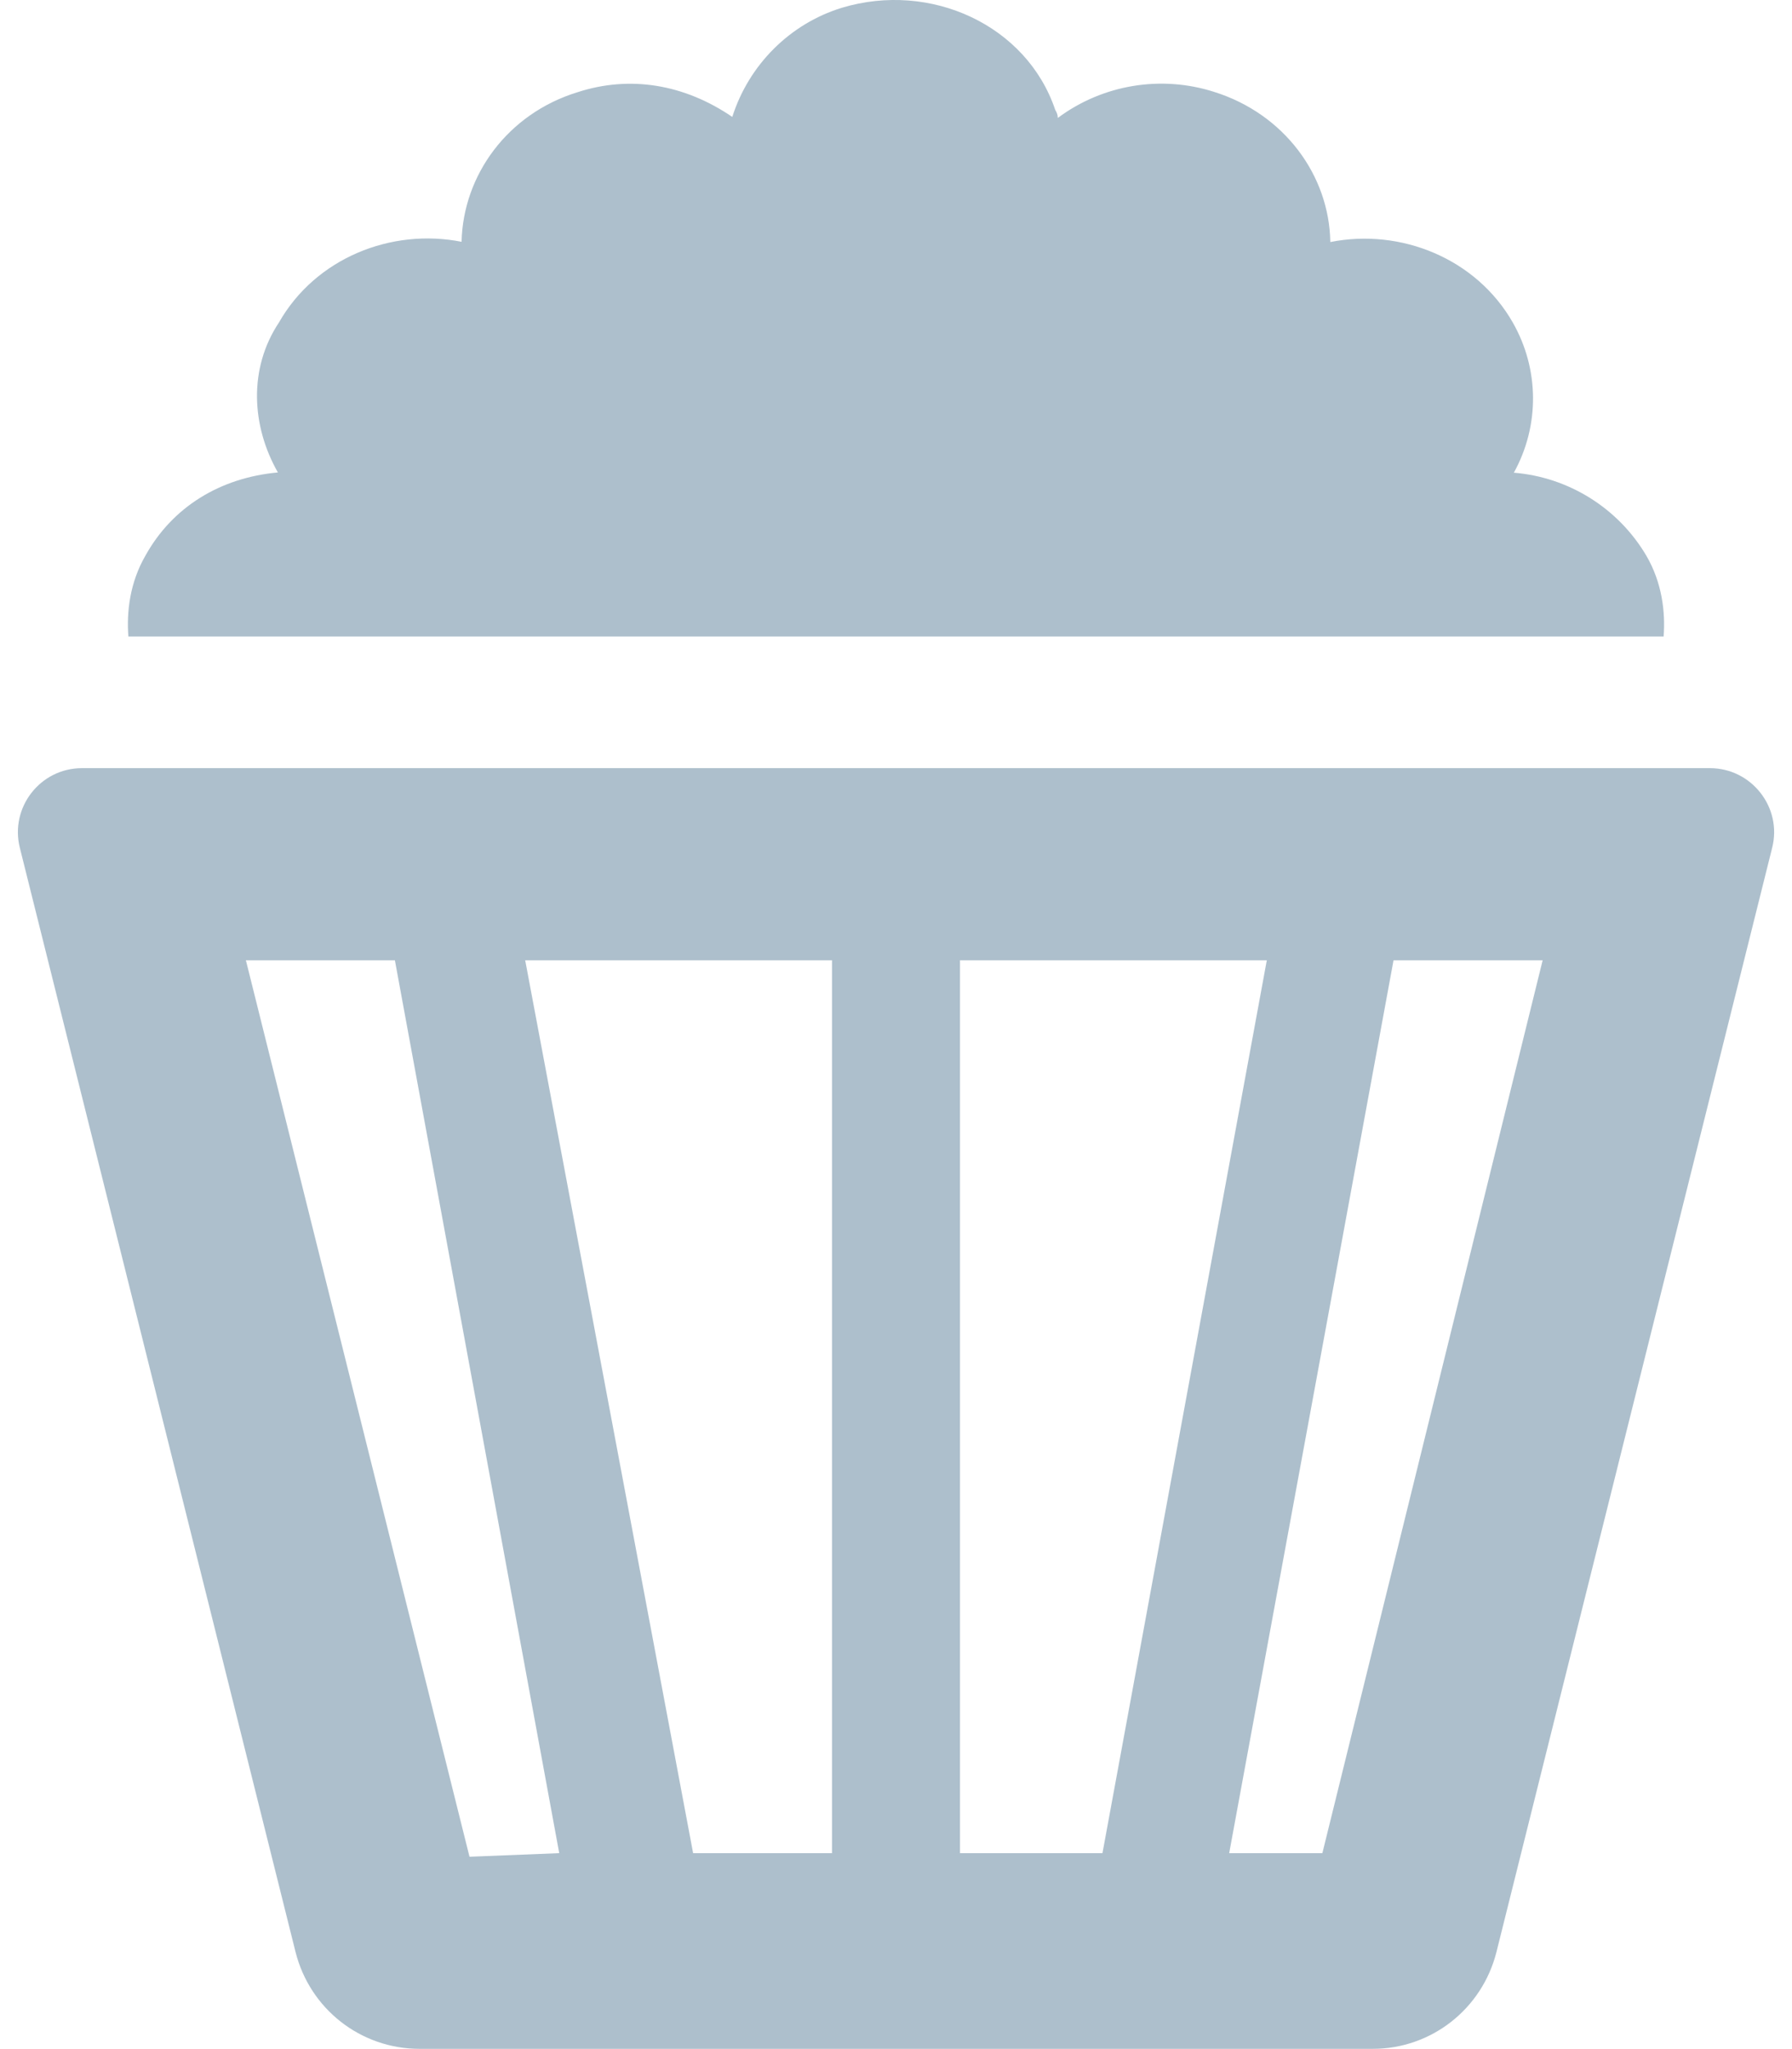<svg width="14" height="16" viewBox="0 0 14 16" fill="none" xmlns="http://www.w3.org/2000/svg">
<path d="M13.359 5.998H0.64C0.315 5.998 0.076 6.304 0.155 6.62L2.309 15.242C2.421 15.686 2.817 15.998 3.278 15.998L10.725 15.998C11.183 15.998 11.579 15.686 11.691 15.242L13.845 6.62C13.925 6.305 13.684 5.998 13.359 5.998ZM3.668 14.498L1.921 7.498H3.085L4.369 14.47L3.668 14.498ZM6.5 14.47H5.415L4.103 7.498H6.5V14.47ZM7.5 14.47V7.498H9.897L8.613 14.47H7.5ZM10.331 14.47H9.603L10.887 7.498H12.052L10.331 14.47ZM12.862 4.339C12.643 3.968 12.256 3.726 11.827 3.691C12.03 3.323 12.026 2.882 11.819 2.519C11.534 2.019 10.944 1.78 10.393 1.89C10.385 1.37 10.034 0.89 9.487 0.718C9.073 0.585 8.616 0.659 8.264 0.921C8.264 0.897 8.256 0.878 8.244 0.858C8.022 0.198 7.272 -0.149 6.576 0.061C6.17 0.186 5.85 0.507 5.721 0.913C5.346 0.657 4.921 0.587 4.512 0.72C3.965 0.888 3.618 1.368 3.606 1.888C3.055 1.779 2.465 2.017 2.18 2.517C1.94 2.877 1.964 3.326 2.171 3.689C1.721 3.73 1.347 3.958 1.136 4.339C1.015 4.548 0.988 4.777 1.003 4.97H12.997C13.012 4.777 12.984 4.548 12.862 4.339Z" fill="#ADBFCC"/>
</svg>
